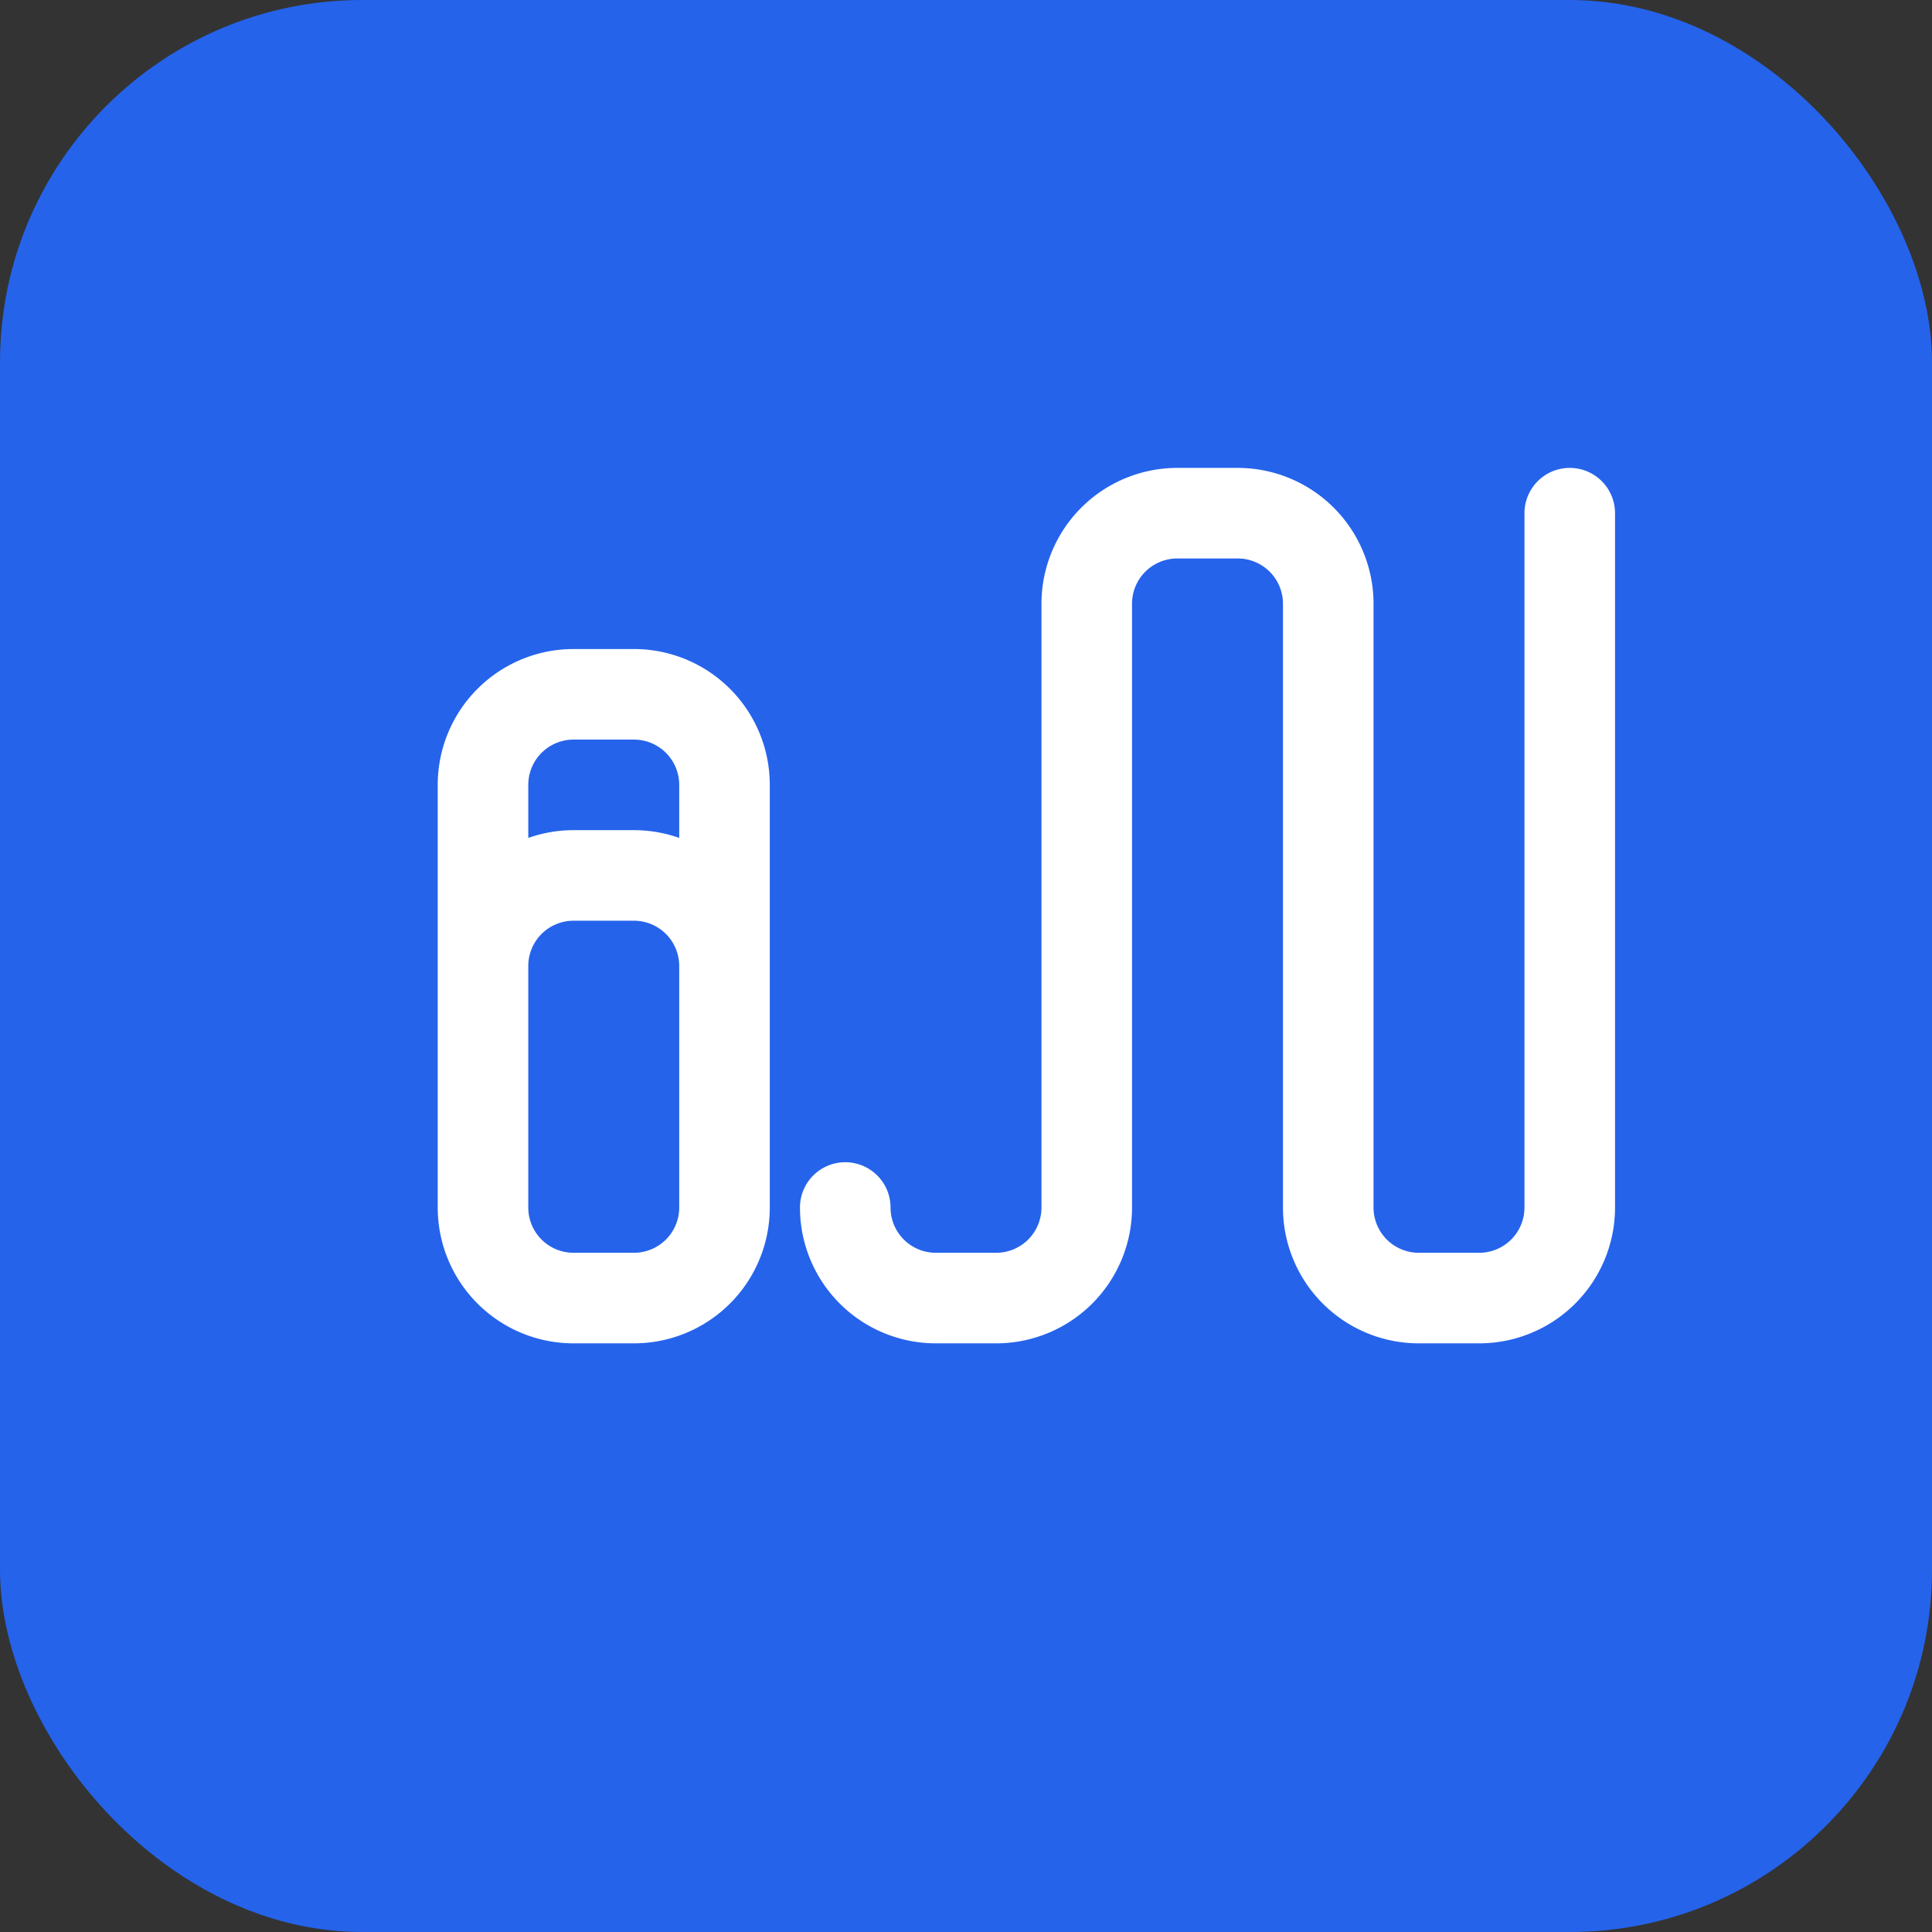 <svg xmlns="http://www.w3.org/2000/svg" viewBox="0 0 32 32">
  <rect x="0" y="0" width="32" height="32" fill="#333333" stroke="none"/>
  <rect width="32" height="32" rx="6" fill="#2563eb"/>
  <path d="M8 20v-4a1.5 1.5 0 011.5-1.5h1a1.5 1.5 0 011.5 1.5v4a1.5 1.5 0 01-1.5 1.5h-1A1.5 1.5 0 018 20zm0 0v-7a1.5 1.5 0 011.5-1.5h1a1.5 1.5 0 011.5 1.5v7m2 0a1.5 1.5 0 001.5 1.5h1a1.5 1.5 0 001.5-1.5m0 0v-10a1.5 1.5 0 011.5-1.5h1a1.5 1.5 0 011.5 1.5v10m0 0a1.5 1.5 0 001.5 1.5h1a1.5 1.5 0 001.5-1.5V8.5" 
        stroke="white" stroke-width="1.5" stroke-linecap="round" stroke-linejoin="round" fill="none"/>
</svg>